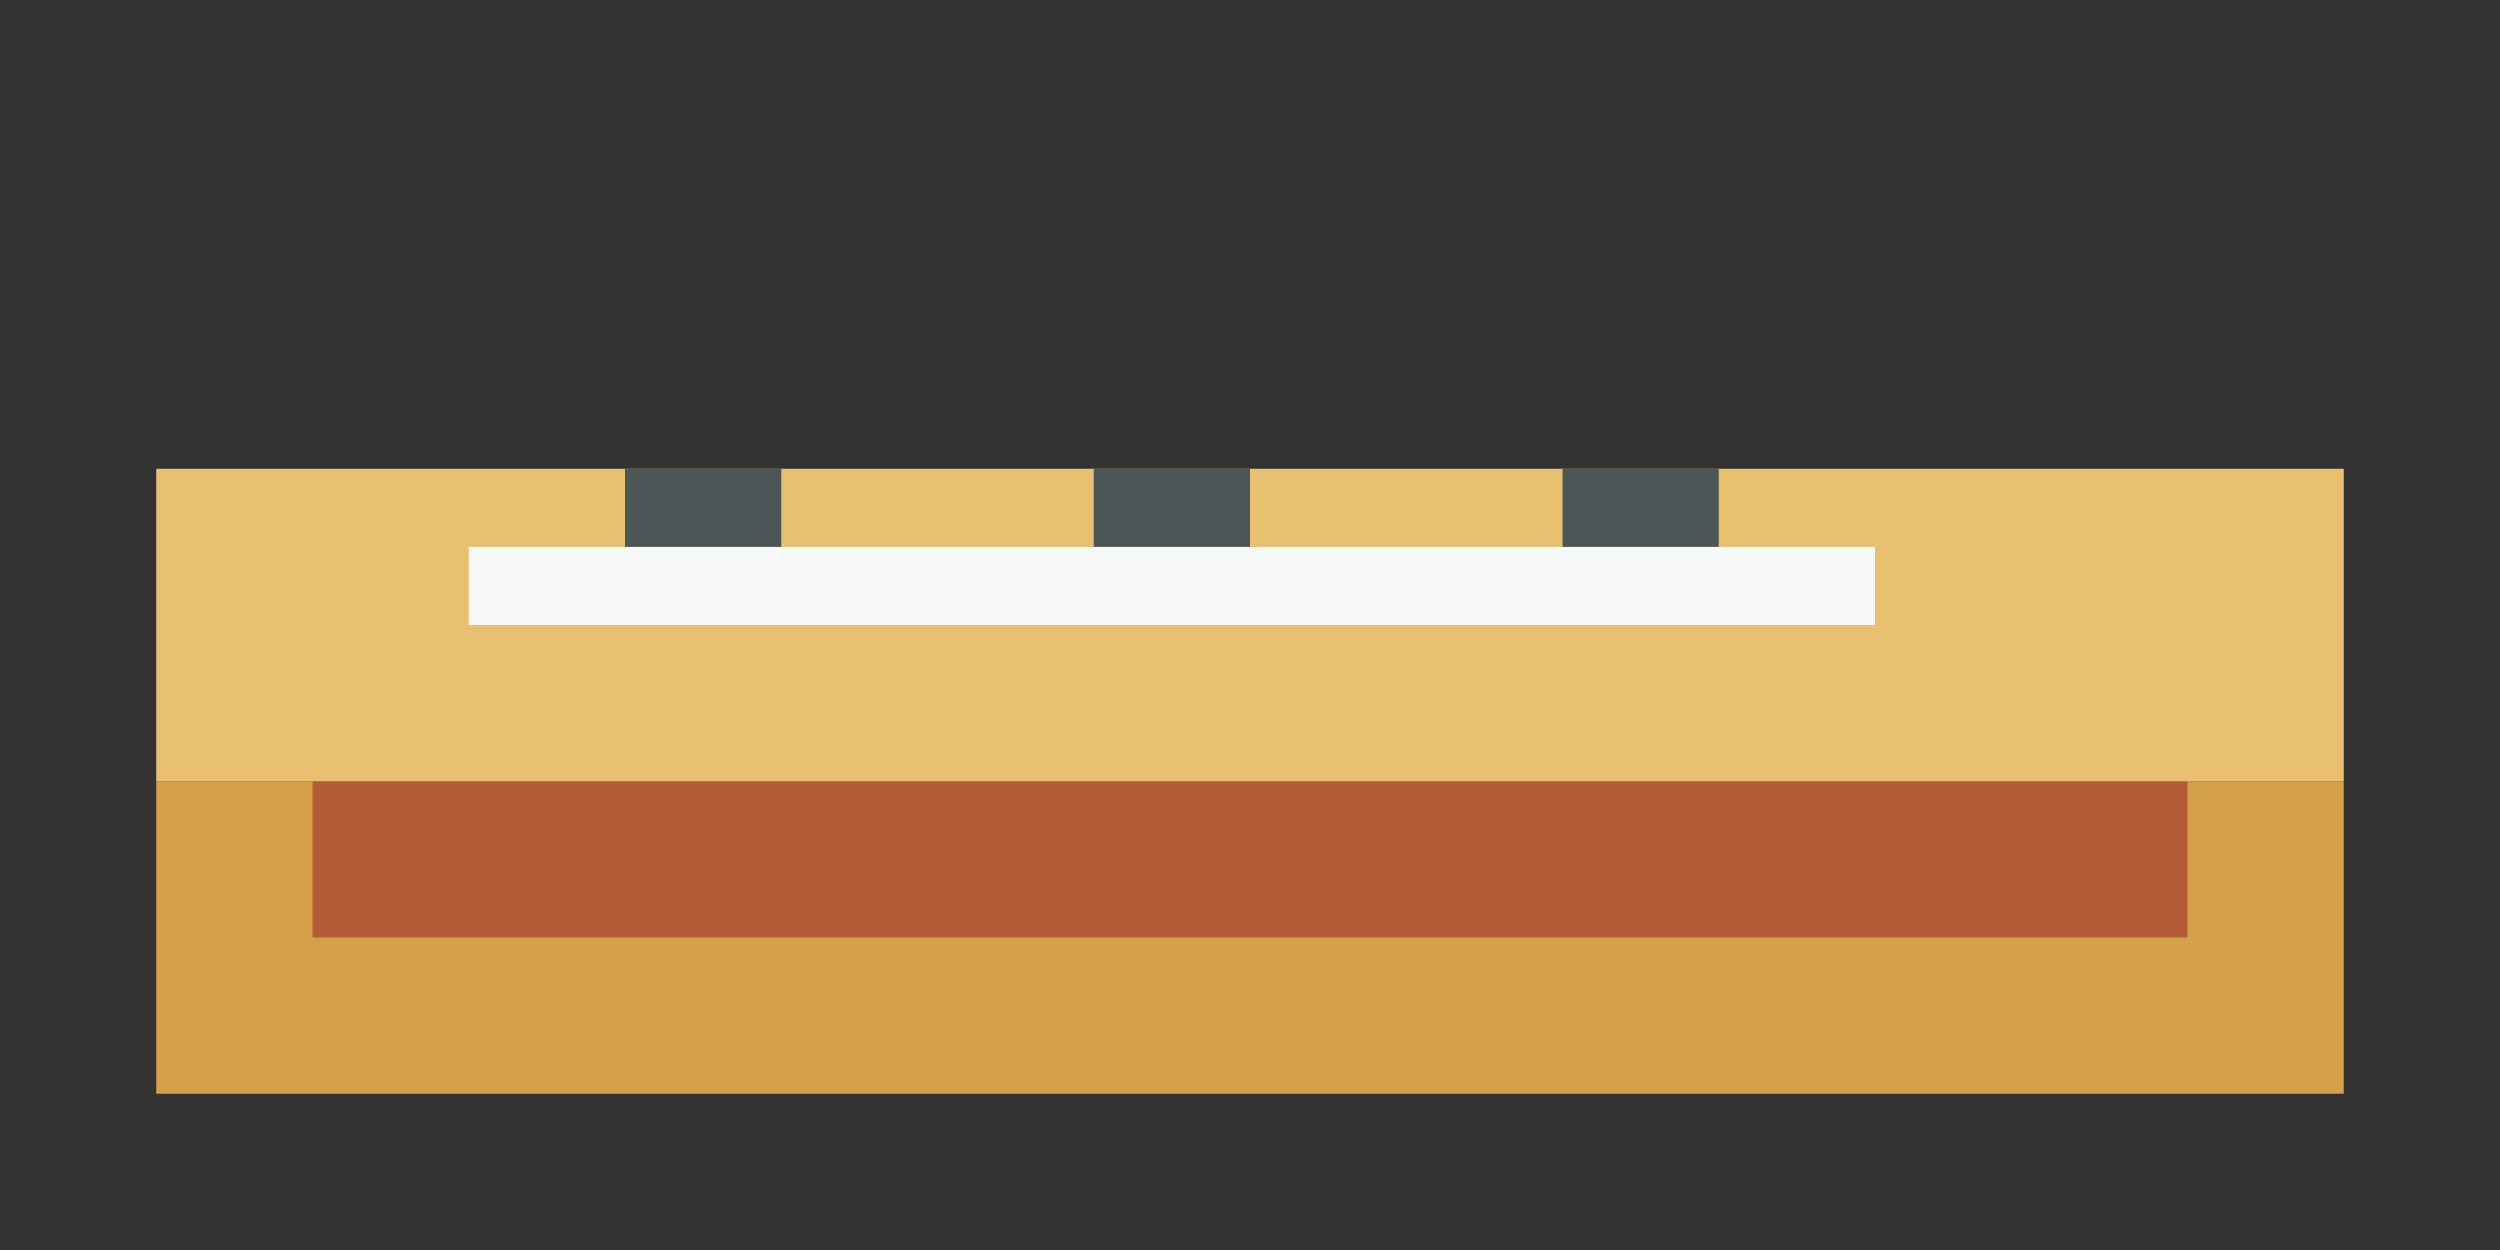 <svg xmlns="http://www.w3.org/2000/svg" viewBox="0 0 32 16" width="64" height="32">
  <rect x="0" y="0" width="32" height="16" fill="#333333" stroke="none"/>
  <!-- Truffle Mayo Hotdog -->
  <!-- Bun bottom -->
  <rect x="2" y="10" width="28" height="4" fill="#d4a048" />
  <!-- Sausage -->
  <rect x="4" y="8" width="24" height="4" fill="#b25d38" />
  <!-- Bun top -->
  <rect x="2" y="6" width="28" height="4" fill="#e8c070" />
  <!-- Truffle Mayo -->
  <rect x="6" y="7" width="18" height="1" fill="#f7f9f9" />
  <rect x="8" y="6" width="2" height="1" fill="#4d5656" />
  <rect x="14" y="6" width="2" height="1" fill="#4d5656" />
  <rect x="20" y="6" width="2" height="1" fill="#4d5656" />
</svg>
